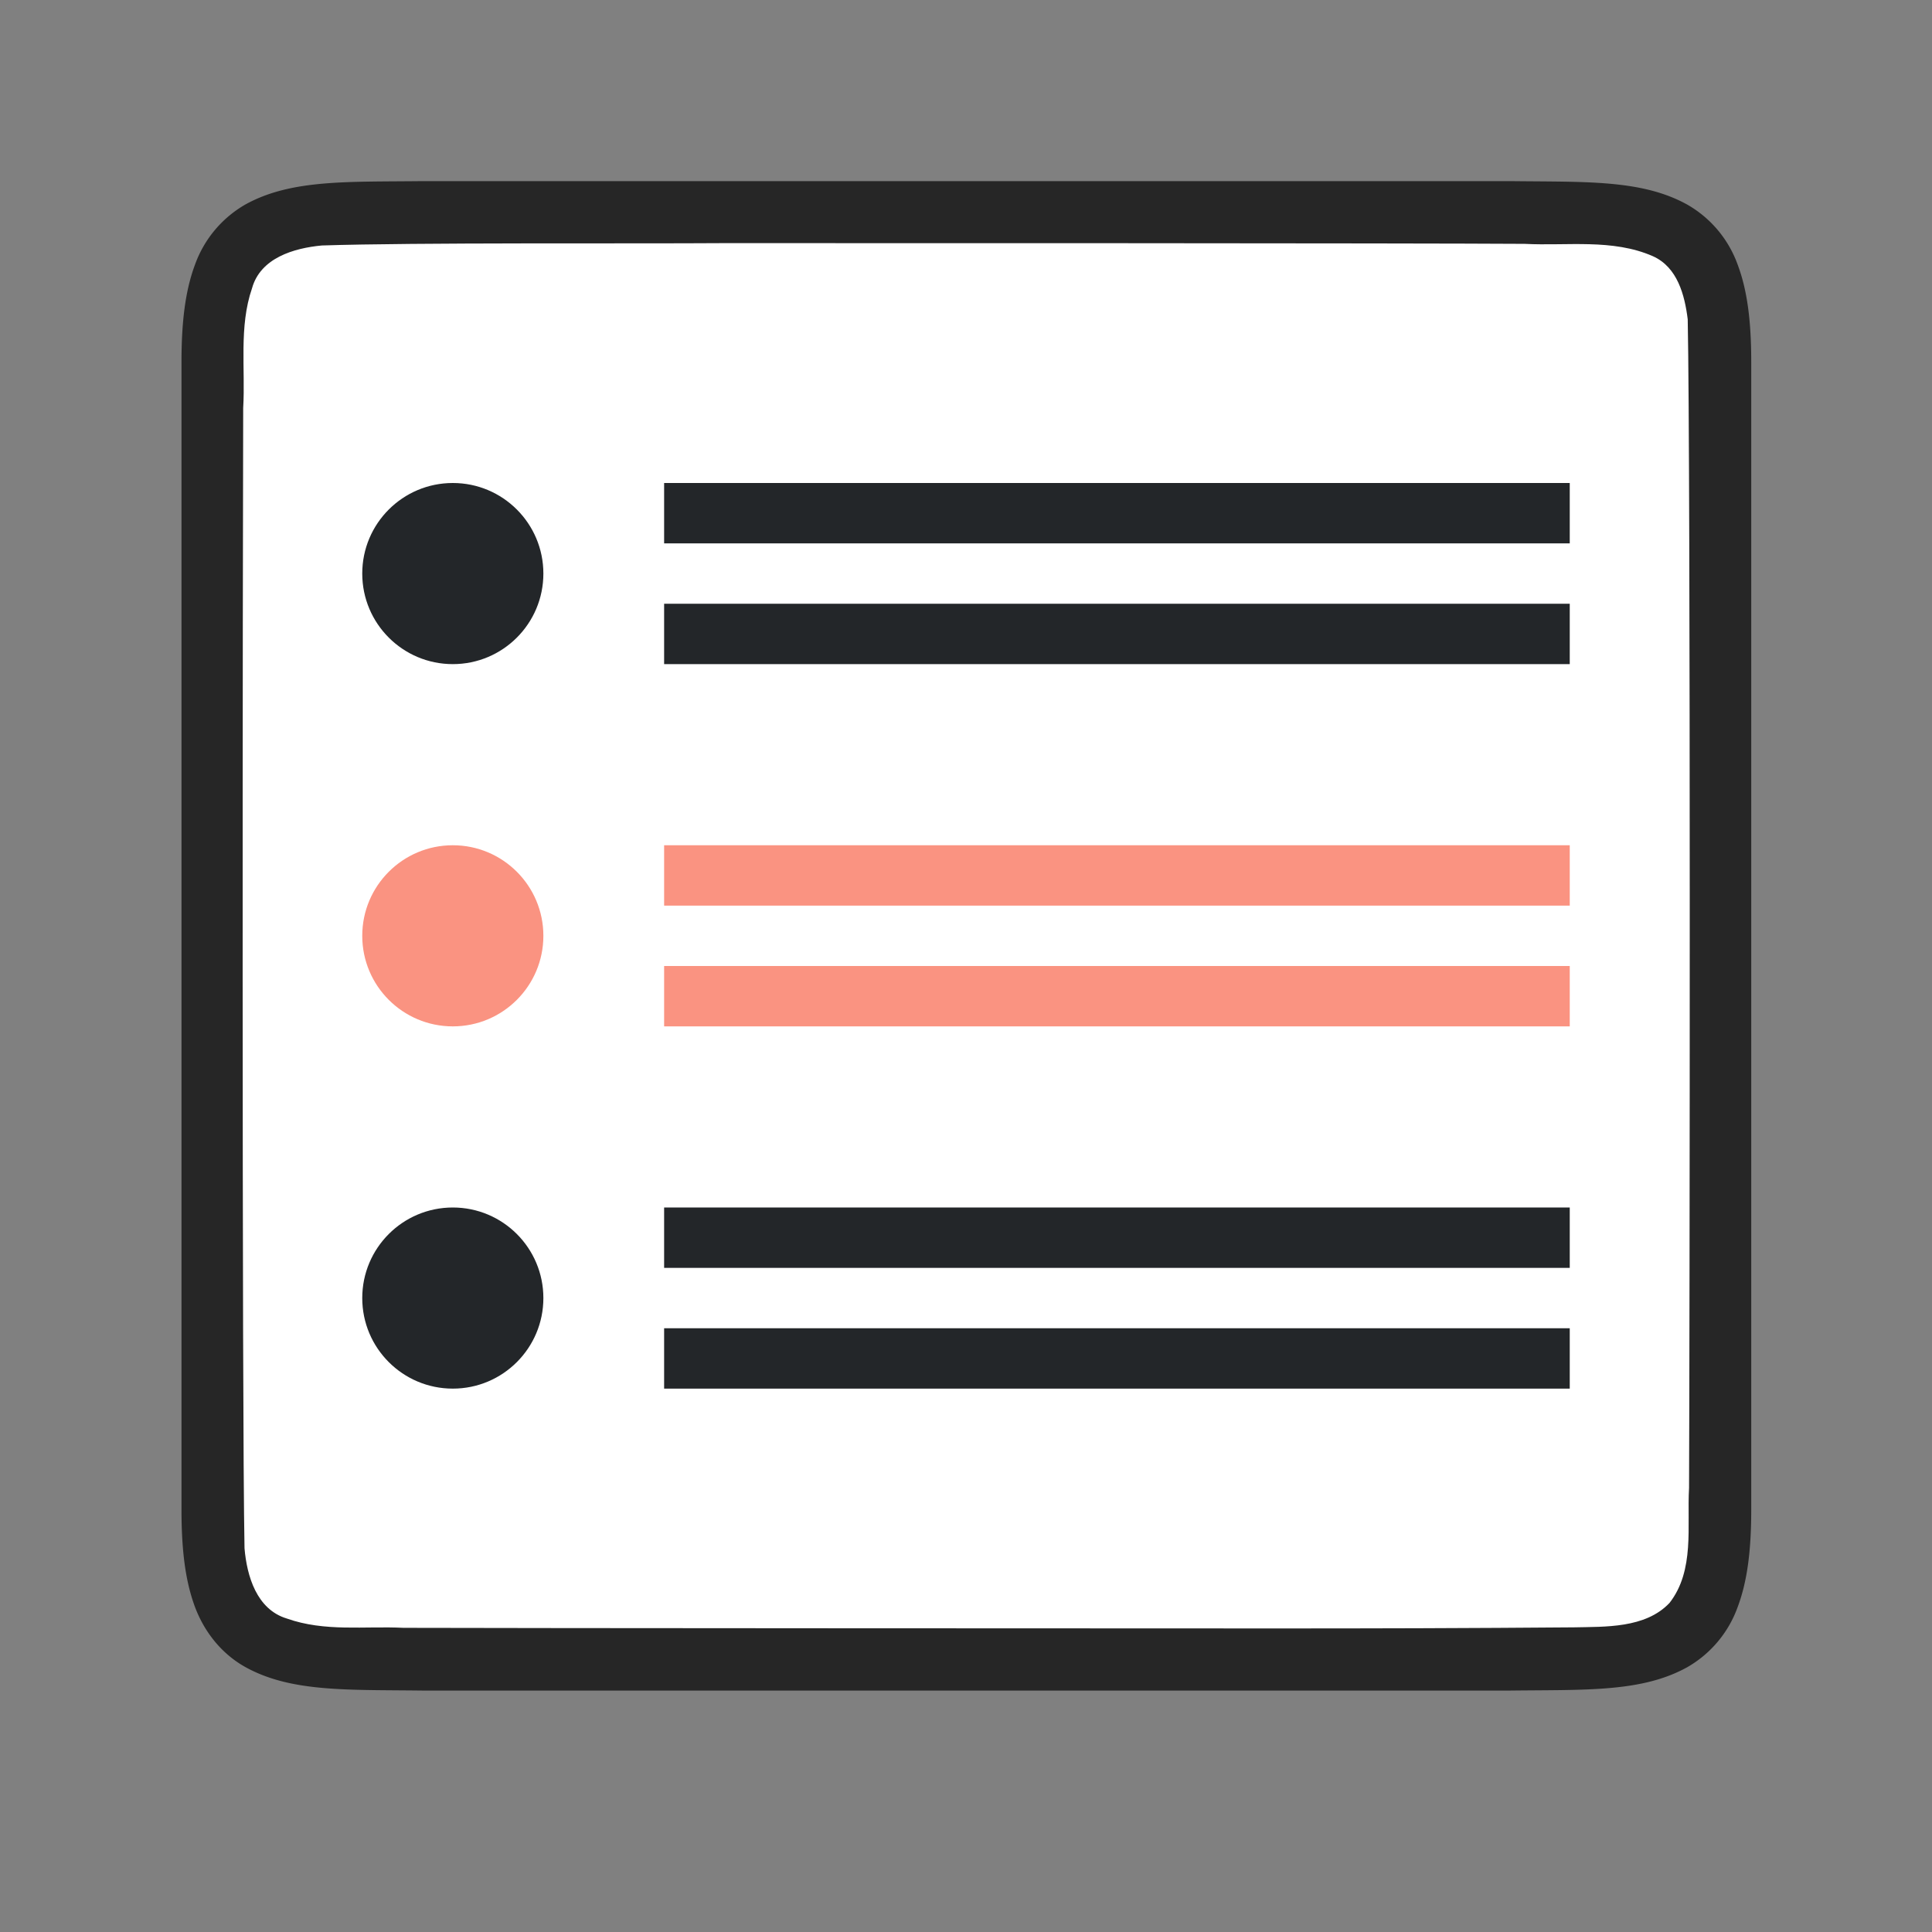 <svg xmlns="http://www.w3.org/2000/svg" viewBox="0 0 32 32"><rect x="0" y="0" width="32" height="32" fill="#808080" stroke="none"/><path d="M7 3c-1.258.014-2.179-.03-2.932.385a1.88 1.88 0 00-.838.998c-.164.438-.224.96-.224 1.617v19.001c0 .657.06 1.178.224 1.617.165.438.462.788.838.996.753.415 1.674.372 2.932.387h18.012c1.258-.015 2.179.03 2.931-.385a1.88 1.88 0 00.838-.998c.165-.439.225-.96.225-1.617V6c0-.658-.06-1.179-.225-1.617a1.875 1.875 0 00-.838-.996c-.752-.415-1.673-.372-2.931-.387H7.004z" style="line-height:125%;-inkscape-font-specification:Ubuntu;text-align:center" font-weight="400" font-size="15" font-family="Ubuntu" letter-spacing="0" word-spacing="0" text-anchor="middle" opacity=".7"/><path d="M11.99 4.027c-1.557.011-5.11-.012-6.66.039-.462.043-1.017.206-1.156.71-.219.635-.108 1.334-.146 1.982-.008 2.297-.023 16.596.022 18.886.039.462.202 1.012.698 1.163.633.225 1.285.123 1.936.155 1.425.006 12.851.01 14.277.01 1.704.001 3.408-.004 5.107-.018.512-.012 1.184.02 1.585-.405.42-.54.287-1.268.323-1.904.011-2.444.027-16.91-.022-19.356-.05-.402-.17-.863-.576-1.045-.668-.294-1.426-.168-2.125-.205-1.755-.012-11.51-.013-13.264-.012z" fill="#fff"/><path d="M11 14v1h15v-1zM11 16v1h15v-1z" fill="#fa9381"/><circle r="1.5" cy="15.5" cx="7.5" fill="#fa9381"/><g fill="#232629"><path d="M11 8v1h15V8zM11 10v1h15v-1zM11 22v1h15v-1z"/><circle cx="7.5" cy="9.5" r="1.5"/><path d="M11 20v1h15v-1z"/><circle cx="7.5" cy="21.5" r="1.5"/></g></svg>